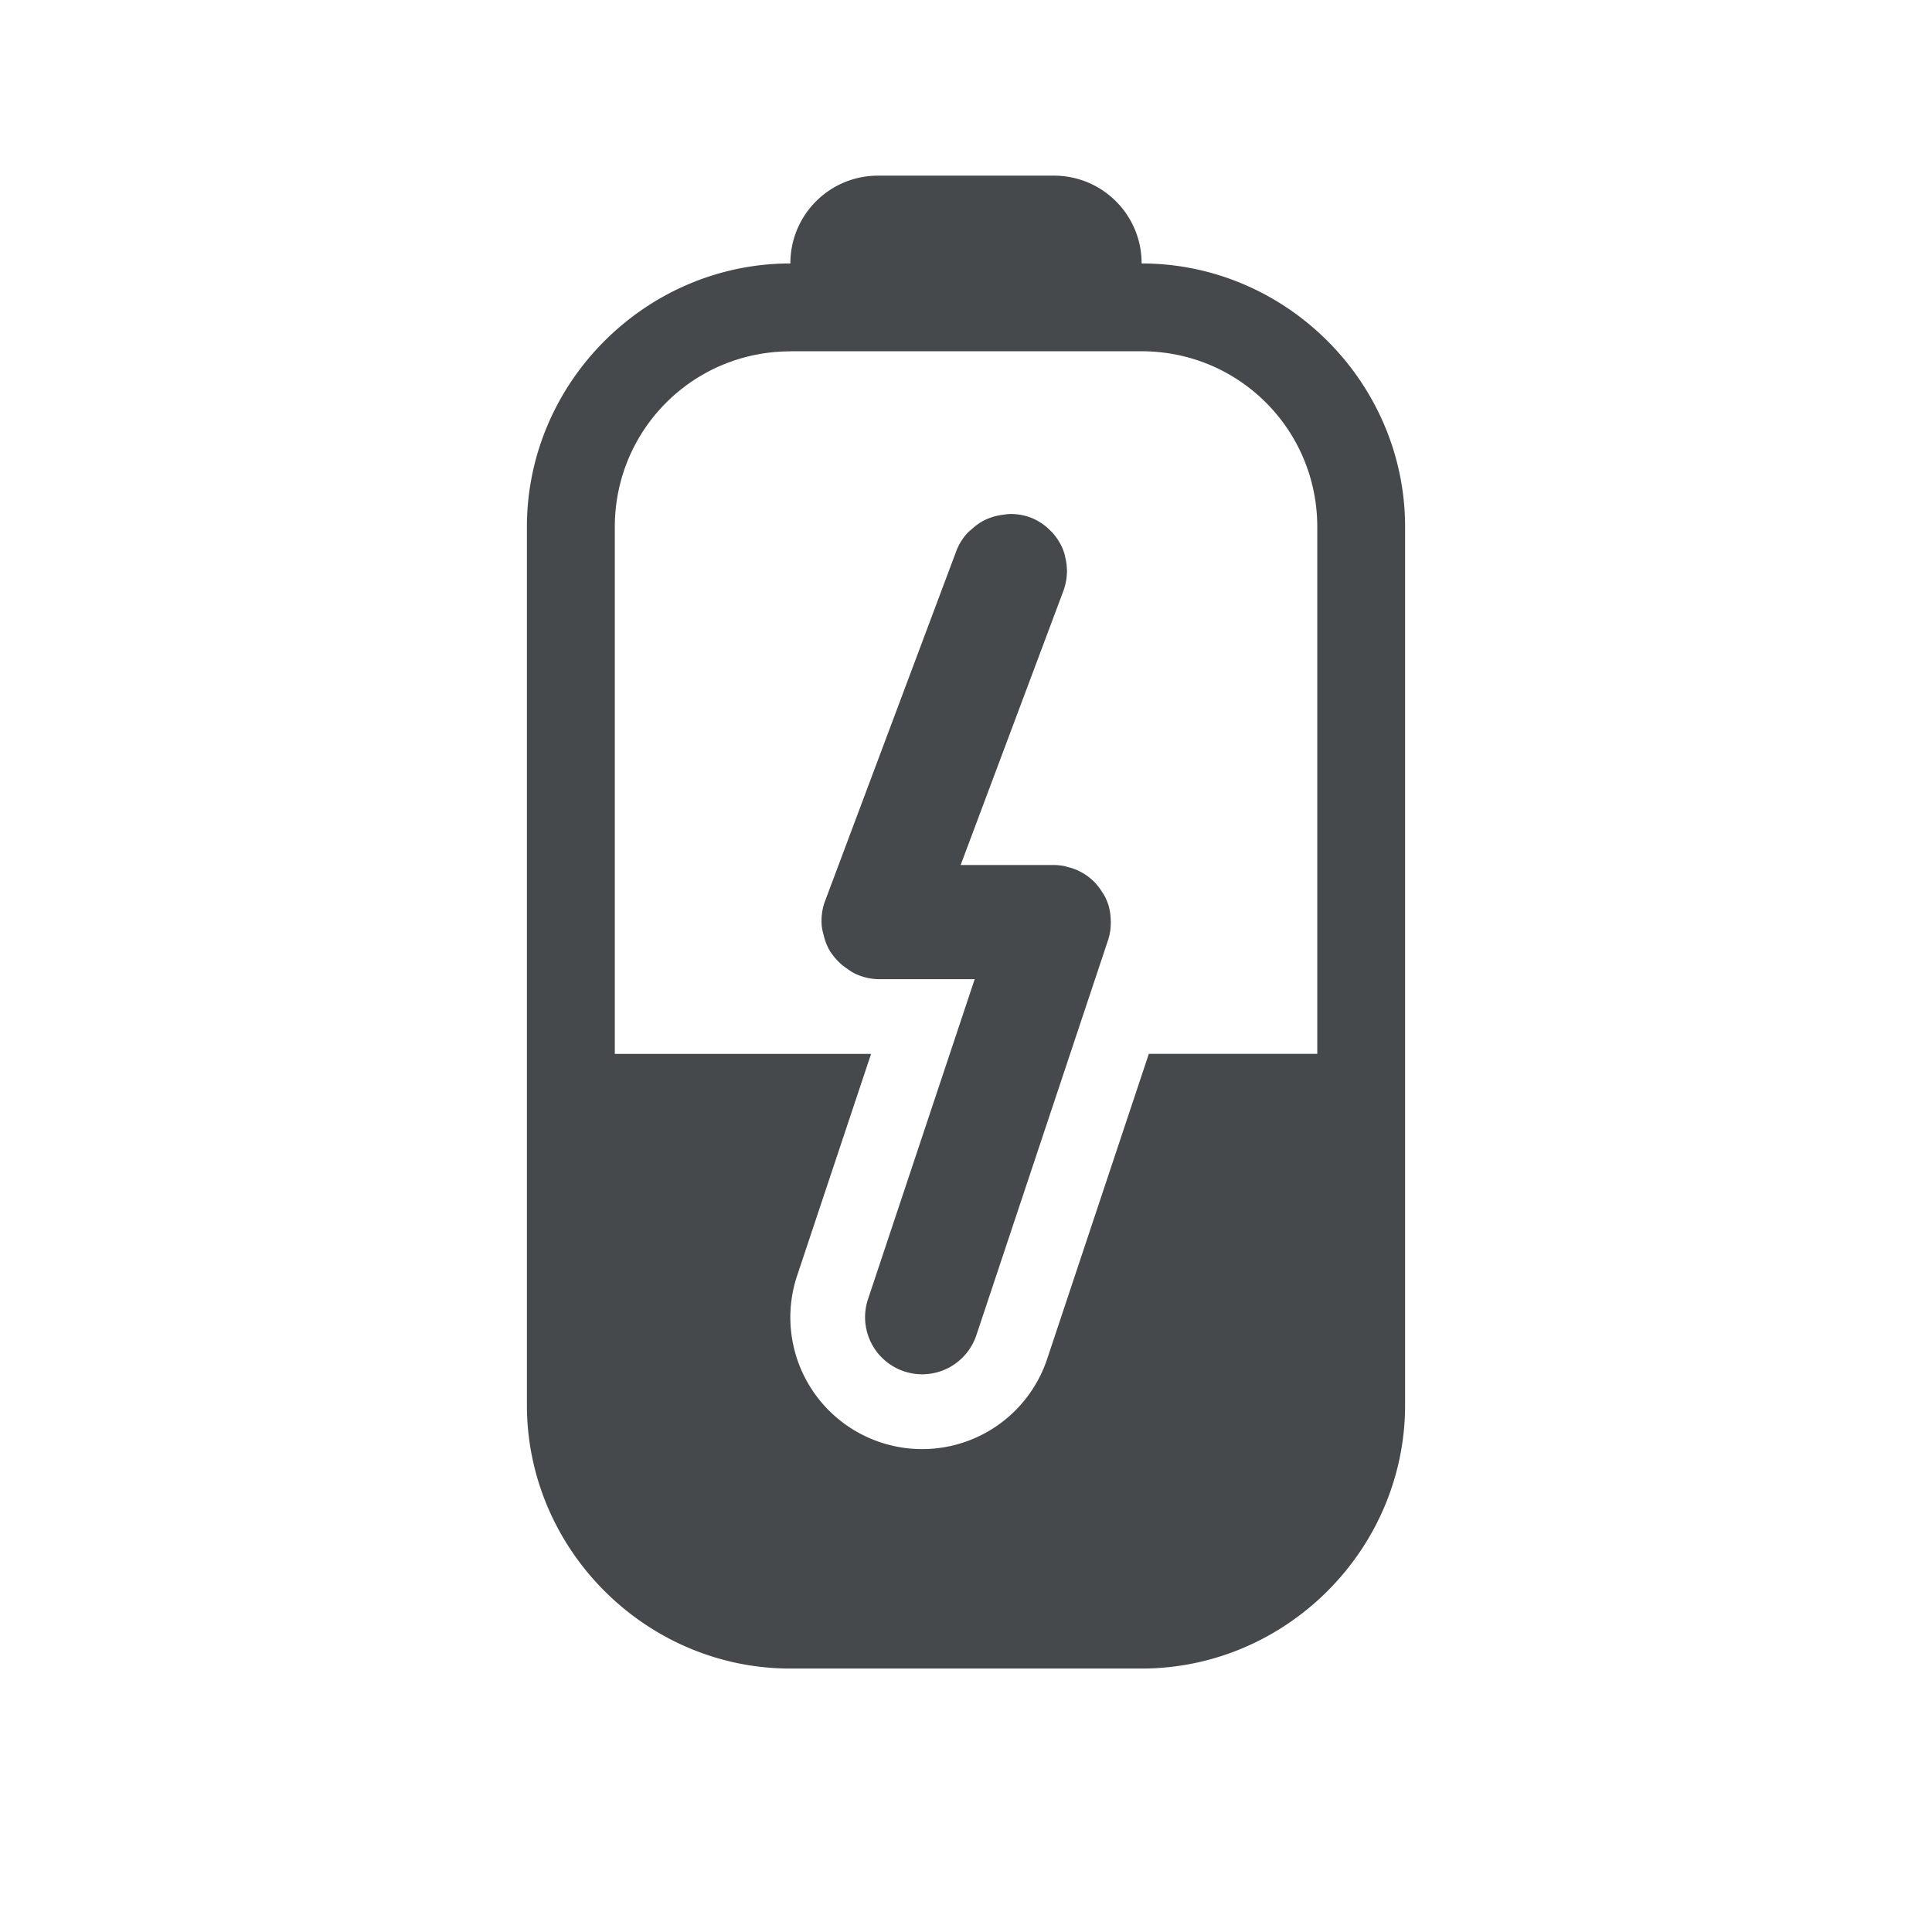<?xml version="1.0" encoding="UTF-8"?>
<!-- Created with Inkscape (http://www.inkscape.org/) -->
<svg width="22" height="22" version="1.1" xmlns="http://www.w3.org/2000/svg" xmlns:cc="http://creativecommons.org/ns#" xmlns:dc="http://purl.org/dc/elements/1.1/" xmlns:rdf="http://www.w3.org/1999/02/22-rdf-syntax-ns#">
	<defs id="e">
		<style id="current-color-scheme" type="text/css">.ColorScheme-Text {color:#090d11;}
			.ColorScheme-Background{color:#ffffff;}</style>
	</defs>
	<path class="ColorScheme-Text" d="m10 2c-0.554 0-1 0.446-1 1-1.645 0-3 1.355-3 3v10c0 1.645 1.355 3 3 3h4c1.645 0 3-1.355 3-3v-10c0-1.645-1.355-3-3-3 0-0.554-0.446-1-1-1zm-1 2h4c1.108 0 2 0.892 2 2v6h-1.918l-1.158 3.475a1.5 1.5 0 0 1-1.898 0.949 1.5 1.5 0 0 1-0.949-1.898l0.842-2.525h-2.918v-6c0-1.108 0.892-2 2-2zm2.5 1.853a0.65 0.65 0 0 0-0.074 0.008 0.65 0.65 0 0 0-0.15 0.035 0.65 0.65 0 0 0-0.084 0.037 0.65 0.65 0 0 0-0.121 0.088 0.65 0.65 0 0 0-0.059 0.053 0.65 0.65 0 0 0-0.121 0.197l-1.5 4a0.65 0.65 0 0 0-0.033 0.279 0.65 0.65 0 0 0 0.02 0.094 0.65 0.65 0 0 0 0.068 0.178 0.65 0.65 0 0 0 0.061 0.084 0.65 0.65 0 0 0 0.143 0.127 0.65 0.65 0 0 0 0.076 0.049 0.65 0.65 0 0 0 0.275 0.068h1.098l-1.215 3.644a0.65 0.65 0 0 0 0.412 0.822 0.65 0.65 0 0 0 0.822-0.412l1.5-4.5a0.65 0.65 0 0 0 0.027-0.123 0.65 0.65 0 0 0 2e-3 -0.027 0.65 0.65 0 0 0 0-0.102 0.65 0.65 0 0 0-2e-3 -0.027 0.65 0.65 0 0 0-0.025-0.125 0.65 0.65 0 0 0-0.049-0.111 0.65 0.65 0 0 0-0.018-0.027 0.65 0.65 0 0 0-0.059-0.082 0.65 0.65 0 0 0-0.018-0.021 0.65 0.65 0 0 0-0.094-0.084 0.65 0.65 0 0 0-0.111-0.064 0.65 0.65 0 0 0-0.006-0.004 0.65 0.65 0 0 0-0.012-0.004 0.65 0.65 0 0 0-0.098-0.031 0.65 0.65 0 0 0-0.035-0.01 0.65 0.65 0 0 0-0.121-0.012h-1.06l1.17-3.121a0.65 0.65 0 0 0 0.025-0.088 0.65 0.65 0 0 0 0.008-0.039 0.65 0.65 0 0 0 0.006-0.059 0.65 0.65 0 0 0 2e-3 -0.033 0.65 0.65 0 0 0-0.004-0.068 0.65 0.65 0 0 0 0-0.014 0.65 0.65 0 0 0-2e-3 -0.008 0.65 0.65 0 0 0-0.018-0.09 0.65 0.65 0 0 0 0-0.004 0.65 0.65 0 0 0 0-0.002 0.65 0.65 0 0 0-0.033-0.094 0.65 0.65 0 0 0-0.051-0.09 0.65 0.65 0 0 0-0.041-0.055 0.65 0.65 0 0 0-0.021-0.025 0.65 0.65 0 0 0-0.012-0.01 0.65 0.65 0 0 0-0.049-0.047 0.65 0.65 0 0 0-0.029-0.023 0.65 0.65 0 0 0-0.012-0.01 0.65 0.65 0 0 0-0.059-0.037 0.65 0.65 0 0 0-0.014-0.008 0.65 0.65 0 0 0-0.078-0.035 0.65 0.65 0 0 0-0.229-0.037z" style="fill-opacity:.75;fill:currentColor"/>
</svg>
